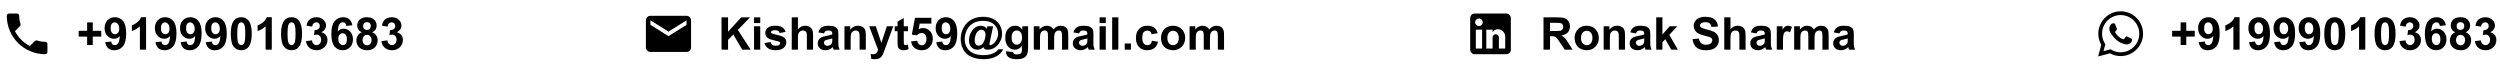 <svg width="1107" height="30" viewBox="0 0 1107 30" fill="none" xmlns="http://www.w3.org/2000/svg">
<path d="M6.62 13.79C8.06 16.62 10.38 18.93 13.21 20.38L15.41 18.18C15.68 17.91 16.08 17.82 16.43 17.94C17.55 18.31 18.76 18.51 20 18.51C20.55 18.51 21 18.96 21 19.51V23C21 23.55 20.55 24 20 24C10.61 24 3 16.39 3 7C3 6.45 3.45 6 4 6H7.5C8.05 6 8.5 6.45 8.5 7C8.5 8.25 8.7 9.45 9.07 10.57C9.18 10.92 9.1 11.31 8.82 11.59L6.62 13.79Z" fill="black"/>
<path d="M38.58 19.939V16.219H34.83V13.65H38.58V9.93H41.08V13.65H44.84V16.219H41.08V19.939H38.58ZM46.588 18.689L49.244 18.396C49.309 18.937 49.478 19.337 49.752 19.598C50.025 19.858 50.387 19.988 50.836 19.988C51.402 19.988 51.884 19.728 52.281 19.207C52.678 18.686 52.932 17.605 53.043 15.965C52.353 16.766 51.49 17.166 50.455 17.166C49.329 17.166 48.355 16.733 47.535 15.867C46.721 14.995 46.315 13.862 46.315 12.469C46.315 11.017 46.744 9.848 47.603 8.963C48.469 8.071 49.57 7.625 50.904 7.625C52.356 7.625 53.547 8.188 54.478 9.314C55.41 10.434 55.875 12.28 55.875 14.852C55.875 17.469 55.39 19.357 54.42 20.516C53.45 21.674 52.187 22.254 50.631 22.254C49.511 22.254 48.606 21.958 47.916 21.365C47.226 20.766 46.783 19.874 46.588 18.689ZM52.799 12.693C52.799 11.808 52.594 11.121 52.184 10.633C51.78 10.145 51.311 9.9 50.777 9.9C50.27 9.9 49.846 10.102 49.508 10.506C49.176 10.903 49.01 11.557 49.01 12.469C49.01 13.393 49.192 14.074 49.557 14.51C49.921 14.94 50.377 15.154 50.924 15.154C51.451 15.154 51.894 14.946 52.252 14.529C52.617 14.113 52.799 13.501 52.799 12.693ZM64.684 22H61.94V11.658C60.937 12.596 59.755 13.289 58.395 13.738V11.248C59.111 11.014 59.889 10.571 60.728 9.92C61.568 9.262 62.145 8.497 62.457 7.625H64.684V22ZM68.853 18.689L71.51 18.396C71.575 18.937 71.744 19.337 72.018 19.598C72.291 19.858 72.652 19.988 73.102 19.988C73.668 19.988 74.15 19.728 74.547 19.207C74.944 18.686 75.198 17.605 75.309 15.965C74.618 16.766 73.756 17.166 72.721 17.166C71.594 17.166 70.621 16.733 69.801 15.867C68.987 14.995 68.58 13.862 68.58 12.469C68.58 11.017 69.01 9.848 69.869 8.963C70.735 8.071 71.835 7.625 73.17 7.625C74.622 7.625 75.813 8.188 76.744 9.314C77.675 10.434 78.141 12.28 78.141 14.852C78.141 17.469 77.656 19.357 76.686 20.516C75.716 21.674 74.453 22.254 72.897 22.254C71.777 22.254 70.872 21.958 70.182 21.365C69.492 20.766 69.049 19.874 68.853 18.689ZM75.064 12.693C75.064 11.808 74.859 11.121 74.449 10.633C74.046 10.145 73.577 9.9 73.043 9.9C72.535 9.9 72.112 10.102 71.773 10.506C71.441 10.903 71.275 11.557 71.275 12.469C71.275 13.393 71.458 14.074 71.822 14.51C72.187 14.94 72.643 15.154 73.189 15.154C73.717 15.154 74.159 14.946 74.518 14.529C74.882 14.113 75.064 13.501 75.064 12.693ZM79.986 18.689L82.643 18.396C82.708 18.937 82.877 19.337 83.15 19.598C83.424 19.858 83.785 19.988 84.234 19.988C84.801 19.988 85.283 19.728 85.68 19.207C86.077 18.686 86.331 17.605 86.441 15.965C85.751 16.766 84.889 17.166 83.853 17.166C82.727 17.166 81.754 16.733 80.934 15.867C80.12 14.995 79.713 13.862 79.713 12.469C79.713 11.017 80.143 9.848 81.002 8.963C81.868 8.071 82.968 7.625 84.303 7.625C85.755 7.625 86.946 8.188 87.877 9.314C88.808 10.434 89.273 12.28 89.273 14.852C89.273 17.469 88.788 19.357 87.818 20.516C86.848 21.674 85.585 22.254 84.029 22.254C82.909 22.254 82.005 21.958 81.314 21.365C80.624 20.766 80.182 19.874 79.986 18.689ZM86.197 12.693C86.197 11.808 85.992 11.121 85.582 10.633C85.178 10.145 84.71 9.9 84.176 9.9C83.668 9.9 83.245 10.102 82.906 10.506C82.574 10.903 82.408 11.557 82.408 12.469C82.408 13.393 82.591 14.074 82.955 14.51C83.32 14.94 83.775 15.154 84.322 15.154C84.85 15.154 85.292 14.946 85.65 14.529C86.015 14.113 86.197 13.501 86.197 12.693ZM91.119 18.689L93.775 18.396C93.841 18.937 94.01 19.337 94.283 19.598C94.557 19.858 94.918 19.988 95.367 19.988C95.934 19.988 96.415 19.728 96.812 19.207C97.21 18.686 97.463 17.605 97.574 15.965C96.884 16.766 96.022 17.166 94.986 17.166C93.86 17.166 92.887 16.733 92.066 15.867C91.253 14.995 90.846 13.862 90.846 12.469C90.846 11.017 91.275 9.848 92.135 8.963C93.001 8.071 94.101 7.625 95.436 7.625C96.887 7.625 98.079 8.188 99.01 9.314C99.941 10.434 100.406 12.28 100.406 14.852C100.406 17.469 99.921 19.357 98.951 20.516C97.981 21.674 96.718 22.254 95.162 22.254C94.042 22.254 93.137 21.958 92.447 21.365C91.757 20.766 91.314 19.874 91.119 18.689ZM97.33 12.693C97.33 11.808 97.125 11.121 96.715 10.633C96.311 10.145 95.842 9.9 95.309 9.9C94.801 9.9 94.378 10.102 94.039 10.506C93.707 10.903 93.541 11.557 93.541 12.469C93.541 13.393 93.723 14.074 94.088 14.51C94.453 14.94 94.908 15.154 95.455 15.154C95.982 15.154 96.425 14.946 96.783 14.529C97.148 14.113 97.33 13.501 97.33 12.693ZM106.832 7.625C108.219 7.625 109.303 8.12 110.084 9.109C111.015 10.281 111.48 12.225 111.48 14.94C111.48 17.648 111.012 19.594 110.074 20.779C109.299 21.756 108.219 22.244 106.832 22.244C105.439 22.244 104.316 21.71 103.463 20.643C102.61 19.568 102.184 17.658 102.184 14.91C102.184 12.215 102.652 10.275 103.59 9.09C104.365 8.113 105.445 7.625 106.832 7.625ZM106.832 9.9C106.5 9.9 106.204 10.008 105.943 10.223C105.683 10.431 105.481 10.809 105.338 11.355C105.149 12.065 105.055 13.26 105.055 14.94C105.055 16.619 105.139 17.775 105.309 18.406C105.478 19.031 105.689 19.448 105.943 19.656C106.204 19.865 106.5 19.969 106.832 19.969C107.164 19.969 107.46 19.865 107.721 19.656C107.981 19.441 108.183 19.061 108.326 18.514C108.515 17.811 108.609 16.619 108.609 14.94C108.609 13.26 108.525 12.107 108.355 11.482C108.186 10.851 107.971 10.431 107.711 10.223C107.457 10.008 107.164 9.9 106.832 9.9ZM120.348 22H117.604V11.658C116.601 12.596 115.419 13.289 114.059 13.738V11.248C114.775 11.014 115.553 10.571 116.393 9.92C117.232 9.262 117.809 8.497 118.121 7.625H120.348V22ZM129.098 7.625C130.484 7.625 131.568 8.12 132.35 9.109C133.281 10.281 133.746 12.225 133.746 14.94C133.746 17.648 133.277 19.594 132.34 20.779C131.565 21.756 130.484 22.244 129.098 22.244C127.704 22.244 126.581 21.71 125.729 20.643C124.876 19.568 124.449 17.658 124.449 14.91C124.449 12.215 124.918 10.275 125.855 9.09C126.63 8.113 127.711 7.625 129.098 7.625ZM129.098 9.9C128.766 9.9 128.469 10.008 128.209 10.223C127.949 10.431 127.747 10.809 127.604 11.355C127.415 12.065 127.32 13.26 127.32 14.94C127.32 16.619 127.405 17.775 127.574 18.406C127.743 19.031 127.955 19.448 128.209 19.656C128.469 19.865 128.766 19.969 129.098 19.969C129.43 19.969 129.726 19.865 129.986 19.656C130.247 19.441 130.449 19.061 130.592 18.514C130.781 17.811 130.875 16.619 130.875 14.94C130.875 13.26 130.79 12.107 130.621 11.482C130.452 10.851 130.237 10.431 129.977 10.223C129.723 10.008 129.43 9.9 129.098 9.9ZM135.494 18.201L138.15 17.879C138.235 18.556 138.463 19.074 138.834 19.432C139.205 19.79 139.654 19.969 140.182 19.969C140.748 19.969 141.223 19.754 141.607 19.324C141.998 18.895 142.193 18.315 142.193 17.586C142.193 16.896 142.008 16.349 141.637 15.945C141.266 15.542 140.813 15.34 140.279 15.34C139.928 15.34 139.508 15.408 139.02 15.545L139.322 13.309C140.064 13.328 140.631 13.169 141.021 12.83C141.412 12.485 141.607 12.029 141.607 11.463C141.607 10.981 141.464 10.597 141.178 10.31C140.891 10.024 140.51 9.881 140.035 9.881C139.566 9.881 139.166 10.044 138.834 10.369C138.502 10.695 138.3 11.17 138.229 11.795L135.699 11.365C135.875 10.499 136.139 9.809 136.49 9.295C136.848 8.774 137.343 8.367 137.975 8.074C138.613 7.775 139.326 7.625 140.113 7.625C141.461 7.625 142.542 8.055 143.355 8.914C144.026 9.617 144.361 10.412 144.361 11.297C144.361 12.553 143.674 13.556 142.301 14.305C143.121 14.48 143.775 14.874 144.264 15.486C144.758 16.098 145.006 16.837 145.006 17.703C145.006 18.96 144.547 20.031 143.629 20.916C142.711 21.801 141.568 22.244 140.201 22.244C138.906 22.244 137.831 21.873 136.979 21.131C136.126 20.382 135.631 19.406 135.494 18.201ZM156.021 11.19L153.365 11.482C153.3 10.935 153.131 10.532 152.857 10.271C152.584 10.011 152.229 9.881 151.793 9.881C151.214 9.881 150.722 10.141 150.318 10.662C149.921 11.183 149.671 12.267 149.566 13.914C150.25 13.107 151.1 12.703 152.115 12.703C153.261 12.703 154.241 13.139 155.055 14.012C155.875 14.884 156.285 16.01 156.285 17.391C156.285 18.855 155.855 20.031 154.996 20.916C154.137 21.801 153.033 22.244 151.686 22.244C150.24 22.244 149.052 21.684 148.121 20.564C147.19 19.438 146.725 17.596 146.725 15.037C146.725 12.413 147.21 10.522 148.18 9.363C149.15 8.204 150.41 7.625 151.959 7.625C153.046 7.625 153.945 7.931 154.654 8.543C155.37 9.148 155.826 10.031 156.021 11.19ZM149.801 17.176C149.801 18.068 150.006 18.758 150.416 19.246C150.826 19.728 151.295 19.969 151.822 19.969C152.33 19.969 152.753 19.77 153.092 19.373C153.43 18.976 153.6 18.325 153.6 17.42C153.6 16.489 153.417 15.809 153.053 15.379C152.688 14.943 152.232 14.725 151.686 14.725C151.158 14.725 150.712 14.933 150.348 15.35C149.983 15.76 149.801 16.369 149.801 17.176ZM160.211 14.275C159.501 13.976 158.984 13.566 158.658 13.045C158.339 12.518 158.18 11.941 158.18 11.316C158.18 10.249 158.551 9.367 159.293 8.67C160.042 7.973 161.103 7.625 162.477 7.625C163.837 7.625 164.892 7.973 165.641 8.67C166.396 9.367 166.773 10.249 166.773 11.316C166.773 11.98 166.601 12.573 166.256 13.094C165.911 13.608 165.426 14.002 164.801 14.275C165.595 14.594 166.197 15.06 166.607 15.672C167.024 16.284 167.232 16.99 167.232 17.791C167.232 19.113 166.809 20.187 165.963 21.014C165.123 21.84 164.003 22.254 162.604 22.254C161.301 22.254 160.217 21.912 159.352 21.229C158.329 20.421 157.818 19.314 157.818 17.908C157.818 17.134 158.01 16.424 158.395 15.779C158.779 15.128 159.384 14.627 160.211 14.275ZM160.777 11.512C160.777 12.059 160.93 12.485 161.236 12.791C161.549 13.097 161.962 13.25 162.477 13.25C162.997 13.25 163.414 13.097 163.727 12.791C164.039 12.479 164.195 12.049 164.195 11.502C164.195 10.988 164.039 10.578 163.727 10.271C163.421 9.959 163.014 9.803 162.506 9.803C161.979 9.803 161.559 9.959 161.246 10.271C160.934 10.584 160.777 10.997 160.777 11.512ZM160.523 17.645C160.523 18.4 160.715 18.989 161.1 19.412C161.49 19.835 161.975 20.047 162.555 20.047C163.121 20.047 163.59 19.845 163.961 19.441C164.332 19.031 164.518 18.442 164.518 17.674C164.518 17.003 164.329 16.466 163.951 16.062C163.574 15.652 163.095 15.447 162.516 15.447C161.845 15.447 161.344 15.678 161.012 16.141C160.686 16.603 160.523 17.104 160.523 17.645ZM168.893 18.201L171.549 17.879C171.633 18.556 171.861 19.074 172.232 19.432C172.604 19.79 173.053 19.969 173.58 19.969C174.146 19.969 174.622 19.754 175.006 19.324C175.396 18.895 175.592 18.315 175.592 17.586C175.592 16.896 175.406 16.349 175.035 15.945C174.664 15.542 174.212 15.34 173.678 15.34C173.326 15.34 172.906 15.408 172.418 15.545L172.721 13.309C173.463 13.328 174.029 13.169 174.42 12.83C174.811 12.485 175.006 12.029 175.006 11.463C175.006 10.981 174.863 10.597 174.576 10.31C174.29 10.024 173.909 9.881 173.434 9.881C172.965 9.881 172.564 10.044 172.232 10.369C171.9 10.695 171.699 11.17 171.627 11.795L169.098 11.365C169.273 10.499 169.537 9.809 169.889 9.295C170.247 8.774 170.742 8.367 171.373 8.074C172.011 7.775 172.724 7.625 173.512 7.625C174.859 7.625 175.94 8.055 176.754 8.914C177.424 9.617 177.76 10.412 177.76 11.297C177.76 12.553 177.073 13.556 175.699 14.305C176.52 14.48 177.174 14.874 177.662 15.486C178.157 16.098 178.404 16.837 178.404 17.703C178.404 18.96 177.945 20.031 177.027 20.916C176.109 21.801 174.967 22.244 173.6 22.244C172.304 22.244 171.23 21.873 170.377 21.131C169.524 20.382 169.029 19.406 168.893 18.201Z" fill="black"/>
<path d="M288 23C287.45 23 286.979 22.804 286.588 22.413C286.197 22.022 286.001 21.551 286 21V9C286 8.45 286.196 7.979 286.588 7.588C286.98 7.197 287.451 7.001 288 7H304C304.55 7 305.021 7.196 305.413 7.588C305.805 7.98 306.001 8.451 306 9V21C306 21.55 305.804 22.021 305.413 22.413C305.022 22.805 304.551 23.001 304 23H288ZM296 16L304 11V9L296 14L288 9V11L296 16Z" fill="black"/>
<path d="M319.494 22V7.684H322.385V14.041L328.225 7.684H332.111L326.721 13.26L332.404 22H328.664L324.729 15.281L322.385 17.674V22H319.494ZM333.889 10.223V7.684H336.633V10.223H333.889ZM333.889 22V11.629H336.633V22H333.889ZM338.488 19.041L341.242 18.621C341.359 19.155 341.597 19.562 341.955 19.842C342.313 20.115 342.814 20.252 343.459 20.252C344.169 20.252 344.702 20.122 345.061 19.861C345.301 19.679 345.422 19.435 345.422 19.129C345.422 18.921 345.357 18.748 345.227 18.611C345.09 18.481 344.784 18.361 344.309 18.25C342.095 17.762 340.692 17.316 340.1 16.912C339.279 16.352 338.869 15.574 338.869 14.578C338.869 13.68 339.224 12.925 339.934 12.312C340.643 11.7 341.743 11.395 343.234 11.395C344.654 11.395 345.708 11.626 346.398 12.088C347.089 12.55 347.564 13.234 347.824 14.139L345.236 14.617C345.126 14.213 344.914 13.904 344.602 13.69C344.296 13.475 343.856 13.367 343.283 13.367C342.561 13.367 342.043 13.468 341.73 13.67C341.522 13.813 341.418 13.999 341.418 14.227C341.418 14.422 341.509 14.588 341.691 14.725C341.939 14.907 342.792 15.164 344.25 15.496C345.715 15.828 346.737 16.235 347.316 16.717C347.889 17.205 348.176 17.885 348.176 18.758C348.176 19.708 347.779 20.525 346.984 21.209C346.19 21.893 345.015 22.234 343.459 22.234C342.046 22.234 340.926 21.948 340.1 21.375C339.279 20.802 338.742 20.024 338.488 19.041ZM353.322 7.684V12.947C354.208 11.912 355.266 11.395 356.496 11.395C357.128 11.395 357.697 11.512 358.205 11.746C358.713 11.98 359.094 12.28 359.348 12.645C359.608 13.009 359.784 13.413 359.875 13.855C359.973 14.298 360.021 14.985 360.021 15.916V22H357.277V16.521C357.277 15.434 357.225 14.744 357.121 14.451C357.017 14.158 356.831 13.927 356.564 13.758C356.304 13.582 355.975 13.494 355.578 13.494C355.122 13.494 354.715 13.605 354.357 13.826C353.999 14.047 353.736 14.383 353.566 14.832C353.404 15.275 353.322 15.932 353.322 16.805V22H350.578V7.684H353.322ZM364.865 14.793L362.375 14.344C362.655 13.341 363.137 12.599 363.82 12.117C364.504 11.635 365.52 11.395 366.867 11.395C368.091 11.395 369.003 11.541 369.602 11.834C370.201 12.12 370.62 12.488 370.861 12.938C371.109 13.38 371.232 14.197 371.232 15.389L371.203 18.592C371.203 19.503 371.245 20.177 371.33 20.613C371.421 21.043 371.587 21.505 371.828 22H369.113C369.042 21.818 368.954 21.547 368.85 21.189C368.804 21.027 368.771 20.919 368.752 20.867C368.283 21.323 367.782 21.665 367.248 21.893C366.714 22.12 366.145 22.234 365.539 22.234C364.471 22.234 363.628 21.945 363.01 21.365C362.398 20.786 362.092 20.053 362.092 19.168C362.092 18.582 362.232 18.061 362.512 17.605C362.792 17.143 363.182 16.792 363.684 16.551C364.191 16.303 364.921 16.088 365.871 15.906C367.154 15.665 368.042 15.441 368.537 15.232V14.959C368.537 14.432 368.407 14.057 368.146 13.836C367.886 13.608 367.395 13.494 366.672 13.494C366.184 13.494 365.803 13.592 365.529 13.787C365.256 13.976 365.035 14.311 364.865 14.793ZM368.537 17.02C368.186 17.137 367.629 17.277 366.867 17.439C366.105 17.602 365.607 17.762 365.373 17.918C365.015 18.172 364.836 18.494 364.836 18.885C364.836 19.269 364.979 19.601 365.266 19.881C365.552 20.161 365.917 20.301 366.359 20.301C366.854 20.301 367.326 20.138 367.775 19.812C368.107 19.565 368.326 19.262 368.43 18.904C368.501 18.67 368.537 18.224 368.537 17.566V17.02ZM383.381 22H380.637V16.707C380.637 15.587 380.578 14.865 380.461 14.539C380.344 14.207 380.152 13.95 379.885 13.768C379.624 13.585 379.309 13.494 378.938 13.494C378.462 13.494 378.036 13.624 377.658 13.885C377.281 14.145 377.02 14.49 376.877 14.92C376.74 15.35 376.672 16.144 376.672 17.303V22H373.928V11.629H376.477V13.152C377.382 11.98 378.521 11.395 379.895 11.395C380.5 11.395 381.053 11.505 381.555 11.727C382.056 11.941 382.434 12.218 382.688 12.557C382.948 12.895 383.127 13.279 383.225 13.709C383.329 14.139 383.381 14.754 383.381 15.555V22ZM384.875 11.629H387.795L390.275 18.992L392.697 11.629H395.539L391.877 21.609L391.223 23.416C390.982 24.021 390.751 24.484 390.529 24.803C390.314 25.122 390.064 25.379 389.777 25.574C389.497 25.776 389.149 25.932 388.732 26.043C388.322 26.154 387.857 26.209 387.336 26.209C386.809 26.209 386.291 26.154 385.783 26.043L385.539 23.895C385.969 23.979 386.356 24.021 386.701 24.021C387.339 24.021 387.811 23.833 388.117 23.455C388.423 23.084 388.658 22.609 388.82 22.029L384.875 11.629ZM402.062 11.629V13.816H400.188V17.996C400.188 18.842 400.204 19.337 400.236 19.48C400.275 19.617 400.357 19.731 400.48 19.822C400.611 19.913 400.767 19.959 400.949 19.959C401.203 19.959 401.571 19.871 402.053 19.695L402.287 21.824C401.649 22.098 400.926 22.234 400.119 22.234C399.624 22.234 399.178 22.153 398.781 21.99C398.384 21.821 398.091 21.606 397.902 21.346C397.72 21.079 397.593 20.721 397.521 20.271C397.463 19.953 397.434 19.308 397.434 18.338V13.816H396.174V11.629H397.434V9.568L400.188 7.967V11.629H402.062ZM403.42 18.318L406.154 18.035C406.232 18.654 406.464 19.145 406.848 19.51C407.232 19.868 407.674 20.047 408.176 20.047C408.749 20.047 409.234 19.816 409.631 19.354C410.028 18.885 410.227 18.182 410.227 17.244C410.227 16.365 410.028 15.708 409.631 15.271C409.24 14.829 408.729 14.607 408.098 14.607C407.31 14.607 406.604 14.956 405.979 15.652L403.752 15.33L405.158 7.879H412.414V10.447H407.238L406.809 12.879C407.421 12.573 408.046 12.42 408.684 12.42C409.901 12.42 410.933 12.863 411.779 13.748C412.626 14.633 413.049 15.783 413.049 17.195C413.049 18.374 412.707 19.425 412.023 20.35C411.092 21.613 409.8 22.244 408.146 22.244C406.825 22.244 405.747 21.889 404.914 21.18C404.081 20.47 403.583 19.516 403.42 18.318ZM414.572 18.689L417.229 18.396C417.294 18.937 417.463 19.337 417.736 19.598C418.01 19.858 418.371 19.988 418.82 19.988C419.387 19.988 419.868 19.728 420.266 19.207C420.663 18.686 420.917 17.605 421.027 15.965C420.337 16.766 419.475 17.166 418.439 17.166C417.313 17.166 416.34 16.733 415.52 15.867C414.706 14.995 414.299 13.862 414.299 12.469C414.299 11.017 414.729 9.848 415.588 8.963C416.454 8.071 417.554 7.625 418.889 7.625C420.34 7.625 421.532 8.188 422.463 9.314C423.394 10.434 423.859 12.28 423.859 14.852C423.859 17.469 423.374 19.357 422.404 20.516C421.434 21.674 420.171 22.254 418.615 22.254C417.495 22.254 416.59 21.958 415.9 21.365C415.21 20.766 414.768 19.874 414.572 18.689ZM420.783 12.693C420.783 11.808 420.578 11.121 420.168 10.633C419.764 10.145 419.296 9.9 418.762 9.9C418.254 9.9 417.831 10.102 417.492 10.506C417.16 10.903 416.994 11.557 416.994 12.469C416.994 13.393 417.176 14.074 417.541 14.51C417.906 14.94 418.361 15.154 418.908 15.154C419.436 15.154 419.878 14.946 420.236 14.529C420.601 14.113 420.783 13.501 420.783 12.693ZM442.15 21.814H444.23C443.579 23.136 442.58 24.171 441.232 24.92C439.689 25.779 437.808 26.209 435.588 26.209C433.439 26.209 431.584 25.844 430.021 25.115C428.459 24.393 427.297 23.325 426.535 21.912C425.773 20.493 425.393 18.95 425.393 17.283C425.393 15.454 425.826 13.751 426.691 12.176C427.557 10.594 428.742 9.409 430.246 8.621C431.75 7.827 433.469 7.43 435.402 7.43C437.043 7.43 438.501 7.749 439.777 8.387C441.053 9.025 442.027 9.933 442.697 11.111C443.374 12.283 443.713 13.566 443.713 14.959C443.713 16.619 443.202 18.12 442.18 19.461C440.897 21.154 439.253 22 437.248 22C436.708 22 436.301 21.906 436.027 21.717C435.754 21.528 435.572 21.251 435.48 20.887C434.712 21.629 433.827 22 432.824 22C431.743 22 430.845 21.629 430.129 20.887C429.419 20.138 429.064 19.145 429.064 17.908C429.064 16.378 429.494 14.982 430.354 13.719C431.395 12.182 432.73 11.414 434.357 11.414C435.516 11.414 436.372 11.857 436.926 12.742L437.17 11.658H439.748L438.273 18.66C438.182 19.103 438.137 19.389 438.137 19.52C438.137 19.682 438.173 19.806 438.244 19.891C438.322 19.969 438.413 20.008 438.518 20.008C438.83 20.008 439.234 19.819 439.729 19.441C440.393 18.947 440.93 18.283 441.34 17.449C441.75 16.616 441.955 15.753 441.955 14.861C441.955 13.26 441.376 11.922 440.217 10.848C439.058 9.767 437.44 9.227 435.363 9.227C433.599 9.227 432.102 9.588 430.871 10.31C429.647 11.027 428.723 12.039 428.098 13.348C427.479 14.65 427.17 16.007 427.17 17.42C427.17 18.794 427.515 20.044 428.205 21.17C428.902 22.296 429.875 23.116 431.125 23.631C432.382 24.152 433.817 24.412 435.432 24.412C436.988 24.412 438.326 24.194 439.445 23.758C440.565 23.328 441.467 22.68 442.15 21.814ZM431.594 17.801C431.594 18.628 431.76 19.236 432.092 19.627C432.43 20.018 432.847 20.213 433.342 20.213C433.713 20.213 434.061 20.122 434.387 19.939C434.634 19.809 434.878 19.604 435.119 19.324C435.464 18.927 435.76 18.348 436.008 17.586C436.262 16.824 436.389 16.115 436.389 15.457C436.389 14.721 436.216 14.158 435.871 13.768C435.533 13.37 435.103 13.172 434.582 13.172C434.022 13.172 433.505 13.39 433.029 13.826C432.554 14.256 432.196 14.871 431.955 15.672C431.714 16.473 431.594 17.182 431.594 17.801ZM445.49 22.684L448.625 23.064C448.677 23.429 448.798 23.68 448.986 23.816C449.247 24.012 449.657 24.109 450.217 24.109C450.933 24.109 451.47 24.002 451.828 23.787C452.069 23.644 452.251 23.413 452.375 23.094C452.46 22.866 452.502 22.446 452.502 21.834V20.32C451.682 21.44 450.646 22 449.396 22C448.003 22 446.9 21.411 446.086 20.232C445.448 19.301 445.129 18.143 445.129 16.756C445.129 15.018 445.546 13.69 446.379 12.771C447.219 11.854 448.26 11.395 449.504 11.395C450.786 11.395 451.844 11.958 452.678 13.084V11.629H455.246V20.936C455.246 22.16 455.145 23.074 454.943 23.68C454.742 24.285 454.458 24.76 454.094 25.105C453.729 25.451 453.241 25.721 452.629 25.916C452.023 26.111 451.255 26.209 450.324 26.209C448.566 26.209 447.32 25.906 446.584 25.301C445.848 24.702 445.48 23.94 445.48 23.016C445.48 22.924 445.484 22.814 445.49 22.684ZM447.941 16.6C447.941 17.7 448.153 18.507 448.576 19.021C449.006 19.529 449.533 19.783 450.158 19.783C450.829 19.783 451.395 19.523 451.857 19.002C452.32 18.475 452.551 17.697 452.551 16.668C452.551 15.594 452.329 14.796 451.887 14.275C451.444 13.755 450.884 13.494 450.207 13.494C449.549 13.494 449.006 13.751 448.576 14.266C448.153 14.773 447.941 15.551 447.941 16.6ZM457.766 11.629H460.295V13.045C461.2 11.945 462.277 11.395 463.527 11.395C464.191 11.395 464.768 11.531 465.256 11.805C465.744 12.078 466.145 12.492 466.457 13.045C466.913 12.492 467.404 12.078 467.932 11.805C468.459 11.531 469.022 11.395 469.621 11.395C470.383 11.395 471.027 11.551 471.555 11.863C472.082 12.169 472.476 12.622 472.736 13.221C472.925 13.663 473.02 14.38 473.02 15.369V22H470.275V16.072C470.275 15.044 470.181 14.38 469.992 14.08C469.738 13.69 469.348 13.494 468.82 13.494C468.436 13.494 468.075 13.611 467.736 13.846C467.398 14.08 467.154 14.425 467.004 14.881C466.854 15.33 466.779 16.043 466.779 17.02V22H464.035V16.316C464.035 15.307 463.986 14.656 463.889 14.363C463.791 14.07 463.638 13.852 463.43 13.709C463.228 13.566 462.951 13.494 462.6 13.494C462.176 13.494 461.796 13.608 461.457 13.836C461.118 14.064 460.874 14.393 460.725 14.822C460.581 15.252 460.51 15.965 460.51 16.961V22H457.766V11.629ZM477.814 14.793L475.324 14.344C475.604 13.341 476.086 12.599 476.77 12.117C477.453 11.635 478.469 11.395 479.816 11.395C481.04 11.395 481.952 11.541 482.551 11.834C483.15 12.12 483.57 12.488 483.811 12.938C484.058 13.38 484.182 14.197 484.182 15.389L484.152 18.592C484.152 19.503 484.195 20.177 484.279 20.613C484.37 21.043 484.536 21.505 484.777 22H482.062C481.991 21.818 481.903 21.547 481.799 21.189C481.753 21.027 481.721 20.919 481.701 20.867C481.232 21.323 480.731 21.665 480.197 21.893C479.663 22.12 479.094 22.234 478.488 22.234C477.421 22.234 476.577 21.945 475.959 21.365C475.347 20.786 475.041 20.053 475.041 19.168C475.041 18.582 475.181 18.061 475.461 17.605C475.741 17.143 476.132 16.792 476.633 16.551C477.141 16.303 477.87 16.088 478.82 15.906C480.103 15.665 480.992 15.441 481.486 15.232V14.959C481.486 14.432 481.356 14.057 481.096 13.836C480.835 13.608 480.344 13.494 479.621 13.494C479.133 13.494 478.752 13.592 478.479 13.787C478.205 13.976 477.984 14.311 477.814 14.793ZM481.486 17.02C481.135 17.137 480.578 17.277 479.816 17.439C479.055 17.602 478.557 17.762 478.322 17.918C477.964 18.172 477.785 18.494 477.785 18.885C477.785 19.269 477.928 19.601 478.215 19.881C478.501 20.161 478.866 20.301 479.309 20.301C479.803 20.301 480.275 20.138 480.725 19.812C481.057 19.565 481.275 19.262 481.379 18.904C481.451 18.67 481.486 18.224 481.486 17.566V17.02ZM486.896 10.223V7.684H489.641V10.223H486.896ZM486.896 22V11.629H489.641V22H486.896ZM492.463 22V7.684H495.207V22H492.463ZM498.029 22V19.256H500.773V22H498.029ZM512.639 14.695L509.934 15.184C509.842 14.643 509.634 14.236 509.309 13.963C508.99 13.69 508.573 13.553 508.059 13.553C507.375 13.553 506.828 13.79 506.418 14.266C506.014 14.734 505.812 15.522 505.812 16.629C505.812 17.859 506.018 18.729 506.428 19.236C506.844 19.744 507.401 19.998 508.098 19.998C508.618 19.998 509.045 19.852 509.377 19.559C509.709 19.259 509.943 18.748 510.08 18.025L512.775 18.484C512.495 19.721 511.958 20.656 511.164 21.287C510.37 21.919 509.305 22.234 507.971 22.234C506.454 22.234 505.243 21.756 504.338 20.799C503.439 19.842 502.99 18.517 502.99 16.824C502.99 15.112 503.443 13.781 504.348 12.83C505.253 11.873 506.477 11.395 508.02 11.395C509.283 11.395 510.285 11.668 511.027 12.215C511.776 12.755 512.313 13.582 512.639 14.695ZM514.094 16.668C514.094 15.757 514.318 14.874 514.768 14.021C515.217 13.169 515.852 12.518 516.672 12.068C517.499 11.619 518.42 11.395 519.436 11.395C521.005 11.395 522.29 11.906 523.293 12.928C524.296 13.943 524.797 15.229 524.797 16.785C524.797 18.354 524.289 19.656 523.273 20.691C522.264 21.72 520.992 22.234 519.455 22.234C518.505 22.234 517.596 22.02 516.73 21.59C515.871 21.16 515.217 20.532 514.768 19.705C514.318 18.872 514.094 17.859 514.094 16.668ZM516.906 16.814C516.906 17.843 517.15 18.631 517.639 19.178C518.127 19.725 518.729 19.998 519.445 19.998C520.161 19.998 520.76 19.725 521.242 19.178C521.73 18.631 521.975 17.837 521.975 16.795C521.975 15.779 521.73 14.998 521.242 14.451C520.76 13.904 520.161 13.631 519.445 13.631C518.729 13.631 518.127 13.904 517.639 14.451C517.15 14.998 516.906 15.786 516.906 16.814ZM526.75 11.629H529.279V13.045C530.184 11.945 531.262 11.395 532.512 11.395C533.176 11.395 533.752 11.531 534.24 11.805C534.729 12.078 535.129 12.492 535.441 13.045C535.897 12.492 536.389 12.078 536.916 11.805C537.443 11.531 538.007 11.395 538.605 11.395C539.367 11.395 540.012 11.551 540.539 11.863C541.066 12.169 541.46 12.622 541.721 13.221C541.91 13.663 542.004 14.38 542.004 15.369V22H539.26V16.072C539.26 15.044 539.165 14.38 538.977 14.08C538.723 13.69 538.332 13.494 537.805 13.494C537.421 13.494 537.059 13.611 536.721 13.846C536.382 14.08 536.138 14.425 535.988 14.881C535.839 15.33 535.764 16.043 535.764 17.02V22H533.02V16.316C533.02 15.307 532.971 14.656 532.873 14.363C532.775 14.07 532.622 13.852 532.414 13.709C532.212 13.566 531.936 13.494 531.584 13.494C531.161 13.494 530.78 13.608 530.441 13.836C530.103 14.064 529.859 14.393 529.709 14.822C529.566 15.252 529.494 15.965 529.494 16.961V22H526.75V11.629Z" fill="black"/>
<path d="M667 6C667.53 6 668.039 6.211 668.414 6.586C668.789 6.961 669 7.47 669 8V22C669 22.53 668.789 23.039 668.414 23.414C668.039 23.789 667.53 24 667 24H653C652.47 24 651.961 23.789 651.586 23.414C651.211 23.039 651 22.53 651 22V8C651 7.47 651.211 6.961 651.586 6.586C651.961 6.211 652.47 6 653 6H667ZM666.5 21.5V16.2C666.5 15.335 666.157 14.506 665.545 13.895C664.934 13.284 664.105 12.94 663.24 12.94C662.39 12.94 661.4 13.46 660.92 14.24V13.13H658.13V21.5H660.92V16.57C660.92 15.8 661.54 15.17 662.31 15.17C662.681 15.17 663.037 15.318 663.3 15.58C663.563 15.843 663.71 16.199 663.71 16.57V21.5H666.5ZM654.88 11.56C655.326 11.56 655.753 11.383 656.068 11.068C656.383 10.753 656.56 10.326 656.56 9.88C656.56 8.95 655.81 8.19 654.88 8.19C654.432 8.19 654.002 8.368 653.685 8.685C653.368 9.002 653.19 9.432 653.19 9.88C653.19 10.81 653.95 11.56 654.88 11.56ZM656.27 21.5V13.13H653.5V21.5H656.27Z" fill="black"/>
<path d="M683.465 22V7.684H689.549C691.079 7.684 692.189 7.814 692.879 8.074C693.576 8.328 694.132 8.784 694.549 9.441C694.965 10.099 695.174 10.851 695.174 11.697C695.174 12.771 694.858 13.66 694.227 14.363C693.595 15.06 692.651 15.499 691.395 15.682C692.02 16.046 692.534 16.447 692.938 16.883C693.348 17.319 693.898 18.094 694.588 19.207L696.336 22H692.879L690.789 18.885C690.047 17.771 689.539 17.072 689.266 16.785C688.992 16.492 688.702 16.294 688.396 16.189C688.09 16.079 687.605 16.023 686.941 16.023H686.355V22H683.465ZM686.355 13.738H688.494C689.881 13.738 690.747 13.68 691.092 13.562C691.437 13.445 691.707 13.243 691.902 12.957C692.098 12.671 692.195 12.312 692.195 11.883C692.195 11.401 692.065 11.014 691.805 10.721C691.551 10.421 691.189 10.232 690.721 10.154C690.486 10.122 689.783 10.105 688.611 10.105H686.355V13.738ZM697.254 16.668C697.254 15.757 697.479 14.874 697.928 14.021C698.377 13.169 699.012 12.518 699.832 12.068C700.659 11.619 701.58 11.395 702.596 11.395C704.165 11.395 705.451 11.906 706.453 12.928C707.456 13.943 707.957 15.229 707.957 16.785C707.957 18.354 707.449 19.656 706.434 20.691C705.424 21.72 704.152 22.234 702.615 22.234C701.665 22.234 700.757 22.02 699.891 21.59C699.031 21.16 698.377 20.532 697.928 19.705C697.479 18.872 697.254 17.859 697.254 16.668ZM700.066 16.814C700.066 17.843 700.311 18.631 700.799 19.178C701.287 19.725 701.889 19.998 702.605 19.998C703.322 19.998 703.921 19.725 704.402 19.178C704.891 18.631 705.135 17.837 705.135 16.795C705.135 15.779 704.891 14.998 704.402 14.451C703.921 13.904 703.322 13.631 702.605 13.631C701.889 13.631 701.287 13.904 700.799 14.451C700.311 14.998 700.066 15.786 700.066 16.814ZM719.549 22H716.805V16.707C716.805 15.587 716.746 14.865 716.629 14.539C716.512 14.207 716.32 13.95 716.053 13.768C715.792 13.585 715.477 13.494 715.105 13.494C714.63 13.494 714.204 13.624 713.826 13.885C713.449 14.145 713.188 14.49 713.045 14.92C712.908 15.35 712.84 16.144 712.84 17.303V22H710.096V11.629H712.645V13.152C713.549 11.98 714.689 11.395 716.062 11.395C716.668 11.395 717.221 11.505 717.723 11.727C718.224 11.941 718.602 12.218 718.855 12.557C719.116 12.895 719.295 13.279 719.393 13.709C719.497 14.139 719.549 14.754 719.549 15.555V22ZM724.393 14.793L721.902 14.344C722.182 13.341 722.664 12.599 723.348 12.117C724.031 11.635 725.047 11.395 726.395 11.395C727.618 11.395 728.53 11.541 729.129 11.834C729.728 12.12 730.148 12.488 730.389 12.938C730.636 13.38 730.76 14.197 730.76 15.389L730.73 18.592C730.73 19.503 730.773 20.177 730.857 20.613C730.949 21.043 731.115 21.505 731.355 22H728.641C728.569 21.818 728.481 21.547 728.377 21.189C728.331 21.027 728.299 20.919 728.279 20.867C727.811 21.323 727.309 21.665 726.775 21.893C726.242 22.12 725.672 22.234 725.066 22.234C723.999 22.234 723.156 21.945 722.537 21.365C721.925 20.786 721.619 20.053 721.619 19.168C721.619 18.582 721.759 18.061 722.039 17.605C722.319 17.143 722.71 16.792 723.211 16.551C723.719 16.303 724.448 16.088 725.398 15.906C726.681 15.665 727.57 15.441 728.064 15.232V14.959C728.064 14.432 727.934 14.057 727.674 13.836C727.413 13.608 726.922 13.494 726.199 13.494C725.711 13.494 725.33 13.592 725.057 13.787C724.783 13.976 724.562 14.311 724.393 14.793ZM728.064 17.02C727.713 17.137 727.156 17.277 726.395 17.439C725.633 17.602 725.135 17.762 724.9 17.918C724.542 18.172 724.363 18.494 724.363 18.885C724.363 19.269 724.507 19.601 724.793 19.881C725.079 20.161 725.444 20.301 725.887 20.301C726.382 20.301 726.854 20.138 727.303 19.812C727.635 19.565 727.853 19.262 727.957 18.904C728.029 18.67 728.064 18.224 728.064 17.566V17.02ZM733.377 22V7.684H736.121V15.281L739.334 11.629H742.713L739.168 15.418L742.967 22H740.008L737.4 17.342L736.121 18.68V22H733.377ZM749.461 17.342L752.273 17.068C752.443 18.012 752.785 18.706 753.299 19.148C753.82 19.591 754.52 19.812 755.398 19.812C756.329 19.812 757.029 19.617 757.498 19.227C757.973 18.829 758.211 18.367 758.211 17.84C758.211 17.501 758.11 17.215 757.908 16.98C757.713 16.74 757.368 16.531 756.873 16.355C756.535 16.238 755.763 16.03 754.559 15.73C753.009 15.346 751.922 14.874 751.297 14.315C750.418 13.527 749.979 12.566 749.979 11.434C749.979 10.704 750.184 10.024 750.594 9.393C751.01 8.755 751.606 8.27 752.381 7.938C753.162 7.605 754.103 7.439 755.203 7.439C757 7.439 758.351 7.833 759.256 8.621C760.167 9.409 760.646 10.46 760.691 11.775L757.801 11.902C757.677 11.167 757.41 10.639 757 10.32C756.596 9.995 755.988 9.832 755.174 9.832C754.334 9.832 753.676 10.005 753.201 10.35C752.895 10.571 752.742 10.867 752.742 11.238C752.742 11.577 752.885 11.867 753.172 12.107C753.536 12.413 754.422 12.732 755.828 13.065C757.234 13.396 758.273 13.742 758.943 14.1C759.62 14.451 760.148 14.936 760.525 15.555C760.91 16.167 761.102 16.925 761.102 17.83C761.102 18.65 760.874 19.419 760.418 20.135C759.962 20.851 759.318 21.385 758.484 21.736C757.651 22.081 756.613 22.254 755.369 22.254C753.559 22.254 752.169 21.837 751.199 21.004C750.229 20.164 749.65 18.943 749.461 17.342ZM766.248 7.684V12.947C767.133 11.912 768.191 11.395 769.422 11.395C770.053 11.395 770.623 11.512 771.131 11.746C771.639 11.98 772.02 12.28 772.273 12.645C772.534 13.009 772.71 13.413 772.801 13.855C772.898 14.298 772.947 14.985 772.947 15.916V22H770.203V16.521C770.203 15.434 770.151 14.744 770.047 14.451C769.943 14.158 769.757 13.927 769.49 13.758C769.23 13.582 768.901 13.494 768.504 13.494C768.048 13.494 767.641 13.605 767.283 13.826C766.925 14.047 766.661 14.383 766.492 14.832C766.329 15.275 766.248 15.932 766.248 16.805V22H763.504V7.684H766.248ZM777.791 14.793L775.301 14.344C775.581 13.341 776.062 12.599 776.746 12.117C777.43 11.635 778.445 11.395 779.793 11.395C781.017 11.395 781.928 11.541 782.527 11.834C783.126 12.12 783.546 12.488 783.787 12.938C784.035 13.38 784.158 14.197 784.158 15.389L784.129 18.592C784.129 19.503 784.171 20.177 784.256 20.613C784.347 21.043 784.513 21.505 784.754 22H782.039C781.967 21.818 781.88 21.547 781.775 21.189C781.73 21.027 781.697 20.919 781.678 20.867C781.209 21.323 780.708 21.665 780.174 21.893C779.64 22.12 779.07 22.234 778.465 22.234C777.397 22.234 776.554 21.945 775.936 21.365C775.324 20.786 775.018 20.053 775.018 19.168C775.018 18.582 775.158 18.061 775.438 17.605C775.717 17.143 776.108 16.792 776.609 16.551C777.117 16.303 777.846 16.088 778.797 15.906C780.079 15.665 780.968 15.441 781.463 15.232V14.959C781.463 14.432 781.333 14.057 781.072 13.836C780.812 13.608 780.32 13.494 779.598 13.494C779.109 13.494 778.729 13.592 778.455 13.787C778.182 13.976 777.96 14.311 777.791 14.793ZM781.463 17.02C781.111 17.137 780.555 17.277 779.793 17.439C779.031 17.602 778.533 17.762 778.299 17.918C777.941 18.172 777.762 18.494 777.762 18.885C777.762 19.269 777.905 19.601 778.191 19.881C778.478 20.161 778.842 20.301 779.285 20.301C779.78 20.301 780.252 20.138 780.701 19.812C781.033 19.565 781.251 19.262 781.355 18.904C781.427 18.67 781.463 18.224 781.463 17.566V17.02ZM789.5 22H786.756V11.629H789.305V13.104C789.741 12.407 790.132 11.948 790.477 11.727C790.828 11.505 791.225 11.395 791.668 11.395C792.293 11.395 792.895 11.567 793.475 11.912L792.625 14.305C792.163 14.005 791.733 13.855 791.336 13.855C790.952 13.855 790.626 13.963 790.359 14.178C790.092 14.386 789.881 14.767 789.725 15.32C789.575 15.874 789.5 17.033 789.5 18.797V22ZM794.461 11.629H796.99V13.045C797.895 11.945 798.973 11.395 800.223 11.395C800.887 11.395 801.463 11.531 801.951 11.805C802.439 12.078 802.84 12.492 803.152 13.045C803.608 12.492 804.1 12.078 804.627 11.805C805.154 11.531 805.717 11.395 806.316 11.395C807.078 11.395 807.723 11.551 808.25 11.863C808.777 12.169 809.171 12.622 809.432 13.221C809.62 13.663 809.715 14.38 809.715 15.369V22H806.971V16.072C806.971 15.044 806.876 14.38 806.688 14.08C806.434 13.69 806.043 13.494 805.516 13.494C805.132 13.494 804.77 13.611 804.432 13.846C804.093 14.08 803.849 14.425 803.699 14.881C803.549 15.33 803.475 16.043 803.475 17.02V22H800.73V16.316C800.73 15.307 800.682 14.656 800.584 14.363C800.486 14.07 800.333 13.852 800.125 13.709C799.923 13.566 799.646 13.494 799.295 13.494C798.872 13.494 798.491 13.608 798.152 13.836C797.814 14.064 797.57 14.393 797.42 14.822C797.277 15.252 797.205 15.965 797.205 16.961V22H794.461V11.629ZM814.51 14.793L812.02 14.344C812.299 13.341 812.781 12.599 813.465 12.117C814.148 11.635 815.164 11.395 816.512 11.395C817.736 11.395 818.647 11.541 819.246 11.834C819.845 12.12 820.265 12.488 820.506 12.938C820.753 13.38 820.877 14.197 820.877 15.389L820.848 18.592C820.848 19.503 820.89 20.177 820.975 20.613C821.066 21.043 821.232 21.505 821.473 22H818.758C818.686 21.818 818.598 21.547 818.494 21.189C818.449 21.027 818.416 20.919 818.396 20.867C817.928 21.323 817.426 21.665 816.893 21.893C816.359 22.12 815.789 22.234 815.184 22.234C814.116 22.234 813.273 21.945 812.654 21.365C812.042 20.786 811.736 20.053 811.736 19.168C811.736 18.582 811.876 18.061 812.156 17.605C812.436 17.143 812.827 16.792 813.328 16.551C813.836 16.303 814.565 16.088 815.516 15.906C816.798 15.665 817.687 15.441 818.182 15.232V14.959C818.182 14.432 818.051 14.057 817.791 13.836C817.531 13.608 817.039 13.494 816.316 13.494C815.828 13.494 815.447 13.592 815.174 13.787C814.9 13.976 814.679 14.311 814.51 14.793ZM818.182 17.02C817.83 17.137 817.273 17.277 816.512 17.439C815.75 17.602 815.252 17.762 815.018 17.918C814.66 18.172 814.48 18.494 814.48 18.885C814.48 19.269 814.624 19.601 814.91 19.881C815.197 20.161 815.561 20.301 816.004 20.301C816.499 20.301 816.971 20.138 817.42 19.812C817.752 19.565 817.97 19.262 818.074 18.904C818.146 18.67 818.182 18.224 818.182 17.566V17.02Z" fill="black"/>
<path d="M946.05 7.91C945.133 6.984 944.041 6.25 942.838 5.75C941.634 5.251 940.343 4.996 939.04 5C933.58 5 929.13 9.45 929.13 14.91C929.13 16.66 929.59 18.36 930.45 19.86L929.05 25L934.3 23.62C935.75 24.41 937.38 24.83 939.04 24.83C944.5 24.83 948.95 20.38 948.95 14.92C948.95 12.27 947.92 9.78 946.05 7.91ZM939.04 23.15C937.56 23.15 936.11 22.75 934.84 22L934.54 21.82L931.42 22.64L932.25 19.6L932.05 19.29C931.228 17.977 930.791 16.459 930.79 14.91C930.79 10.37 934.49 6.67 939.03 6.67C941.23 6.67 943.3 7.53 944.85 9.09C945.618 9.854 946.226 10.763 946.64 11.763C947.053 12.764 947.264 13.837 947.26 14.92C947.28 19.46 943.58 23.15 939.04 23.15ZM943.56 16.99C943.31 16.87 942.09 16.27 941.87 16.18C941.64 16.1 941.48 16.06 941.31 16.3C941.14 16.55 940.67 17.11 940.53 17.27C940.39 17.44 940.24 17.46 939.99 17.33C939.74 17.21 938.94 16.94 938 16.1C937.26 15.44 936.77 14.63 936.62 14.38C936.48 14.13 936.6 14 936.73 13.87C936.84 13.76 936.98 13.58 937.1 13.44C937.22 13.3 937.27 13.19 937.35 13.03C937.43 12.86 937.39 12.72 937.33 12.6C937.27 12.48 936.77 11.26 936.57 10.76C936.37 10.28 936.16 10.34 936.01 10.33H935.53C935.36 10.33 935.1 10.39 934.87 10.64C934.65 10.89 934.01 11.49 934.01 12.71C934.01 13.93 934.9 15.11 935.02 15.27C935.14 15.44 936.77 17.94 939.25 19.01C939.84 19.27 940.3 19.42 940.66 19.53C941.25 19.72 941.79 19.69 942.22 19.63C942.7 19.56 943.69 19.03 943.89 18.45C944.1 17.87 944.1 17.38 944.03 17.27C943.96 17.16 943.81 17.11 943.56 16.99Z" fill="black"/>
<path d="M965.58 19.939V16.219H961.83V13.65H965.58V9.93H968.08V13.65H971.84V16.219H968.08V19.939H965.58ZM973.588 18.689L976.244 18.396C976.309 18.937 976.479 19.337 976.752 19.598C977.025 19.858 977.387 19.988 977.836 19.988C978.402 19.988 978.884 19.728 979.281 19.207C979.678 18.686 979.932 17.605 980.043 15.965C979.353 16.766 978.49 17.166 977.455 17.166C976.329 17.166 975.355 16.733 974.535 15.867C973.721 14.995 973.314 13.862 973.314 12.469C973.314 11.017 973.744 9.848 974.604 8.963C975.469 8.071 976.57 7.625 977.904 7.625C979.356 7.625 980.548 8.188 981.479 9.314C982.41 10.434 982.875 12.28 982.875 14.852C982.875 17.469 982.39 19.357 981.42 20.516C980.45 21.674 979.187 22.254 977.631 22.254C976.511 22.254 975.606 21.958 974.916 21.365C974.226 20.766 973.783 19.874 973.588 18.689ZM979.799 12.693C979.799 11.808 979.594 11.121 979.184 10.633C978.78 10.145 978.311 9.9 977.777 9.9C977.27 9.9 976.846 10.102 976.508 10.506C976.176 10.903 976.01 11.557 976.01 12.469C976.01 13.393 976.192 14.074 976.557 14.51C976.921 14.94 977.377 15.154 977.924 15.154C978.451 15.154 978.894 14.946 979.252 14.529C979.617 14.113 979.799 13.501 979.799 12.693ZM991.684 22H988.939V11.658C987.937 12.596 986.755 13.289 985.395 13.738V11.248C986.111 11.014 986.889 10.571 987.729 9.92C988.568 9.262 989.145 8.497 989.457 7.625H991.684V22ZM995.854 18.689L998.51 18.396C998.575 18.937 998.744 19.337 999.018 19.598C999.291 19.858 999.652 19.988 1000.1 19.988C1000.67 19.988 1001.15 19.728 1001.55 19.207C1001.94 18.686 1002.2 17.605 1002.31 15.965C1001.62 16.766 1000.76 17.166 999.721 17.166C998.594 17.166 997.621 16.733 996.801 15.867C995.987 14.995 995.58 13.862 995.58 12.469C995.58 11.017 996.01 9.848 996.869 8.963C997.735 8.071 998.835 7.625 1000.17 7.625C1001.62 7.625 1002.81 8.188 1003.74 9.314C1004.68 10.434 1005.14 12.28 1005.14 14.852C1005.14 17.469 1004.66 19.357 1003.69 20.516C1002.72 21.674 1001.45 22.254 999.896 22.254C998.777 22.254 997.872 21.958 997.182 21.365C996.492 20.766 996.049 19.874 995.854 18.689ZM1002.06 12.693C1002.06 11.808 1001.86 11.121 1001.45 10.633C1001.05 10.145 1000.58 9.9 1000.04 9.9C999.535 9.9 999.112 10.102 998.773 10.506C998.441 10.903 998.275 11.557 998.275 12.469C998.275 13.393 998.458 14.074 998.822 14.51C999.187 14.94 999.643 15.154 1000.19 15.154C1000.72 15.154 1001.16 14.946 1001.52 14.529C1001.88 14.113 1002.06 13.501 1002.06 12.693ZM1006.99 18.689L1009.64 18.396C1009.71 18.937 1009.88 19.337 1010.15 19.598C1010.42 19.858 1010.79 19.988 1011.23 19.988C1011.8 19.988 1012.28 19.728 1012.68 19.207C1013.08 18.686 1013.33 17.605 1013.44 15.965C1012.75 16.766 1011.89 17.166 1010.85 17.166C1009.73 17.166 1008.75 16.733 1007.93 15.867C1007.12 14.995 1006.71 13.862 1006.71 12.469C1006.71 11.017 1007.14 9.848 1008 8.963C1008.87 8.071 1009.97 7.625 1011.3 7.625C1012.75 7.625 1013.95 8.188 1014.88 9.314C1015.81 10.434 1016.27 12.28 1016.27 14.852C1016.27 17.469 1015.79 19.357 1014.82 20.516C1013.85 21.674 1012.59 22.254 1011.03 22.254C1009.91 22.254 1009 21.958 1008.31 21.365C1007.62 20.766 1007.18 19.874 1006.99 18.689ZM1013.2 12.693C1013.2 11.808 1012.99 11.121 1012.58 10.633C1012.18 10.145 1011.71 9.9 1011.18 9.9C1010.67 9.9 1010.24 10.102 1009.91 10.506C1009.57 10.903 1009.41 11.557 1009.41 12.469C1009.41 13.393 1009.59 14.074 1009.96 14.51C1010.32 14.94 1010.78 15.154 1011.32 15.154C1011.85 15.154 1012.29 14.946 1012.65 14.529C1013.01 14.113 1013.2 13.501 1013.2 12.693ZM1018.12 18.689L1020.78 18.396C1020.84 18.937 1021.01 19.337 1021.28 19.598C1021.56 19.858 1021.92 19.988 1022.37 19.988C1022.93 19.988 1023.42 19.728 1023.81 19.207C1024.21 18.686 1024.46 17.605 1024.57 15.965C1023.88 16.766 1023.02 17.166 1021.99 17.166C1020.86 17.166 1019.89 16.733 1019.07 15.867C1018.25 14.995 1017.85 13.862 1017.85 12.469C1017.85 11.017 1018.28 9.848 1019.13 8.963C1020 8.071 1021.1 7.625 1022.44 7.625C1023.89 7.625 1025.08 8.188 1026.01 9.314C1026.94 10.434 1027.41 12.28 1027.41 14.852C1027.41 17.469 1026.92 19.357 1025.95 20.516C1024.98 21.674 1023.72 22.254 1022.16 22.254C1021.04 22.254 1020.14 21.958 1019.45 21.365C1018.76 20.766 1018.31 19.874 1018.12 18.689ZM1024.33 12.693C1024.33 11.808 1024.12 11.121 1023.71 10.633C1023.31 10.145 1022.84 9.9 1022.31 9.9C1021.8 9.9 1021.38 10.102 1021.04 10.506C1020.71 10.903 1020.54 11.557 1020.54 12.469C1020.54 13.393 1020.72 14.074 1021.09 14.51C1021.45 14.94 1021.91 15.154 1022.46 15.154C1022.98 15.154 1023.43 14.946 1023.78 14.529C1024.15 14.113 1024.33 13.501 1024.33 12.693ZM1033.83 7.625C1035.22 7.625 1036.3 8.12 1037.08 9.109C1038.01 10.281 1038.48 12.225 1038.48 14.94C1038.48 17.648 1038.01 19.594 1037.07 20.779C1036.3 21.756 1035.22 22.244 1033.83 22.244C1032.44 22.244 1031.32 21.71 1030.46 20.643C1029.61 19.568 1029.18 17.658 1029.18 14.91C1029.18 12.215 1029.65 10.275 1030.59 9.09C1031.36 8.113 1032.45 7.625 1033.83 7.625ZM1033.83 9.9C1033.5 9.9 1033.2 10.008 1032.94 10.223C1032.68 10.431 1032.48 10.809 1032.34 11.355C1032.15 12.065 1032.05 13.26 1032.05 14.94C1032.05 16.619 1032.14 17.775 1032.31 18.406C1032.48 19.031 1032.69 19.448 1032.94 19.656C1033.2 19.865 1033.5 19.969 1033.83 19.969C1034.16 19.969 1034.46 19.865 1034.72 19.656C1034.98 19.441 1035.18 19.061 1035.33 18.514C1035.51 17.811 1035.61 16.619 1035.61 14.94C1035.61 13.26 1035.52 12.107 1035.36 11.482C1035.19 10.851 1034.97 10.431 1034.71 10.223C1034.46 10.008 1034.16 9.9 1033.83 9.9ZM1047.35 22H1044.6V11.658C1043.6 12.596 1042.42 13.289 1041.06 13.738V11.248C1041.77 11.014 1042.55 10.571 1043.39 9.92C1044.23 9.262 1044.81 8.497 1045.12 7.625H1047.35V22ZM1056.1 7.625C1057.48 7.625 1058.57 8.12 1059.35 9.109C1060.28 10.281 1060.75 12.225 1060.75 14.94C1060.75 17.648 1060.28 19.594 1059.34 20.779C1058.57 21.756 1057.48 22.244 1056.1 22.244C1054.7 22.244 1053.58 21.71 1052.73 20.643C1051.88 19.568 1051.45 17.658 1051.45 14.91C1051.45 12.215 1051.92 10.275 1052.86 9.09C1053.63 8.113 1054.71 7.625 1056.1 7.625ZM1056.1 9.9C1055.77 9.9 1055.47 10.008 1055.21 10.223C1054.95 10.431 1054.75 10.809 1054.6 11.355C1054.41 12.065 1054.32 13.26 1054.32 14.94C1054.32 16.619 1054.4 17.775 1054.57 18.406C1054.74 19.031 1054.96 19.448 1055.21 19.656C1055.47 19.865 1055.77 19.969 1056.1 19.969C1056.43 19.969 1056.73 19.865 1056.99 19.656C1057.25 19.441 1057.45 19.061 1057.59 18.514C1057.78 17.811 1057.88 16.619 1057.88 14.94C1057.88 13.26 1057.79 12.107 1057.62 11.482C1057.45 10.851 1057.24 10.431 1056.98 10.223C1056.72 10.008 1056.43 9.9 1056.1 9.9ZM1062.49 18.201L1065.15 17.879C1065.24 18.556 1065.46 19.074 1065.83 19.432C1066.21 19.79 1066.65 19.969 1067.18 19.969C1067.75 19.969 1068.22 19.754 1068.61 19.324C1069 18.895 1069.19 18.315 1069.19 17.586C1069.19 16.896 1069.01 16.349 1068.64 15.945C1068.27 15.542 1067.81 15.34 1067.28 15.34C1066.93 15.34 1066.51 15.408 1066.02 15.545L1066.32 13.309C1067.06 13.328 1067.63 13.169 1068.02 12.83C1068.41 12.485 1068.61 12.029 1068.61 11.463C1068.61 10.981 1068.46 10.597 1068.18 10.31C1067.89 10.024 1067.51 9.881 1067.04 9.881C1066.57 9.881 1066.17 10.044 1065.83 10.369C1065.5 10.695 1065.3 11.17 1065.23 11.795L1062.7 11.365C1062.88 10.499 1063.14 9.809 1063.49 9.295C1063.85 8.774 1064.34 8.367 1064.97 8.074C1065.61 7.775 1066.33 7.625 1067.11 7.625C1068.46 7.625 1069.54 8.055 1070.36 8.914C1071.03 9.617 1071.36 10.412 1071.36 11.297C1071.36 12.553 1070.67 13.556 1069.3 14.305C1070.12 14.48 1070.78 14.874 1071.26 15.486C1071.76 16.098 1072.01 16.837 1072.01 17.703C1072.01 18.96 1071.55 20.031 1070.63 20.916C1069.71 21.801 1068.57 22.244 1067.2 22.244C1065.91 22.244 1064.83 21.873 1063.98 21.131C1063.13 20.382 1062.63 19.406 1062.49 18.201ZM1083.02 11.19L1080.37 11.482C1080.3 10.935 1080.13 10.532 1079.86 10.271C1079.58 10.011 1079.23 9.881 1078.79 9.881C1078.21 9.881 1077.72 10.141 1077.32 10.662C1076.92 11.183 1076.67 12.267 1076.57 13.914C1077.25 13.107 1078.1 12.703 1079.12 12.703C1080.26 12.703 1081.24 13.139 1082.05 14.012C1082.88 14.884 1083.29 16.01 1083.29 17.391C1083.29 18.855 1082.86 20.031 1082 20.916C1081.14 21.801 1080.03 22.244 1078.69 22.244C1077.24 22.244 1076.05 21.684 1075.12 20.564C1074.19 19.438 1073.72 17.596 1073.72 15.037C1073.72 12.413 1074.21 10.522 1075.18 9.363C1076.15 8.204 1077.41 7.625 1078.96 7.625C1080.05 7.625 1080.94 7.931 1081.65 8.543C1082.37 9.148 1082.83 10.031 1083.02 11.19ZM1076.8 17.176C1076.8 18.068 1077.01 18.758 1077.42 19.246C1077.83 19.728 1078.29 19.969 1078.82 19.969C1079.33 19.969 1079.75 19.77 1080.09 19.373C1080.43 18.976 1080.6 18.325 1080.6 17.42C1080.6 16.489 1080.42 15.809 1080.05 15.379C1079.69 14.943 1079.23 14.725 1078.69 14.725C1078.16 14.725 1077.71 14.933 1077.35 15.35C1076.98 15.76 1076.8 16.369 1076.8 17.176ZM1087.21 14.275C1086.5 13.976 1085.98 13.566 1085.66 13.045C1085.34 12.518 1085.18 11.941 1085.18 11.316C1085.18 10.249 1085.55 9.367 1086.29 8.67C1087.04 7.973 1088.1 7.625 1089.48 7.625C1090.84 7.625 1091.89 7.973 1092.64 8.67C1093.4 9.367 1093.77 10.249 1093.77 11.316C1093.77 11.98 1093.6 12.573 1093.26 13.094C1092.91 13.608 1092.43 14.002 1091.8 14.275C1092.6 14.594 1093.2 15.06 1093.61 15.672C1094.02 16.284 1094.23 16.99 1094.23 17.791C1094.23 19.113 1093.81 20.187 1092.96 21.014C1092.12 21.84 1091 22.254 1089.6 22.254C1088.3 22.254 1087.22 21.912 1086.35 21.229C1085.33 20.421 1084.82 19.314 1084.82 17.908C1084.82 17.134 1085.01 16.424 1085.39 15.779C1085.78 15.128 1086.38 14.627 1087.21 14.275ZM1087.78 11.512C1087.78 12.059 1087.93 12.485 1088.24 12.791C1088.55 13.097 1088.96 13.25 1089.48 13.25C1090 13.25 1090.41 13.097 1090.73 12.791C1091.04 12.479 1091.2 12.049 1091.2 11.502C1091.2 10.988 1091.04 10.578 1090.73 10.271C1090.42 9.959 1090.01 9.803 1089.51 9.803C1088.98 9.803 1088.56 9.959 1088.25 10.271C1087.93 10.584 1087.78 10.997 1087.78 11.512ZM1087.52 17.645C1087.52 18.4 1087.72 18.989 1088.1 19.412C1088.49 19.835 1088.98 20.047 1089.55 20.047C1090.12 20.047 1090.59 19.845 1090.96 19.441C1091.33 19.031 1091.52 18.442 1091.52 17.674C1091.52 17.003 1091.33 16.466 1090.95 16.062C1090.57 15.652 1090.1 15.447 1089.52 15.447C1088.85 15.447 1088.34 15.678 1088.01 16.141C1087.69 16.603 1087.52 17.104 1087.52 17.645ZM1095.89 18.201L1098.55 17.879C1098.63 18.556 1098.86 19.074 1099.23 19.432C1099.6 19.79 1100.05 19.969 1100.58 19.969C1101.15 19.969 1101.62 19.754 1102.01 19.324C1102.4 18.895 1102.59 18.315 1102.59 17.586C1102.59 16.896 1102.41 16.349 1102.04 15.945C1101.66 15.542 1101.21 15.34 1100.68 15.34C1100.33 15.34 1099.91 15.408 1099.42 15.545L1099.72 13.309C1100.46 13.328 1101.03 13.169 1101.42 12.83C1101.81 12.485 1102.01 12.029 1102.01 11.463C1102.01 10.981 1101.86 10.597 1101.58 10.31C1101.29 10.024 1100.91 9.881 1100.43 9.881C1099.96 9.881 1099.56 10.044 1099.23 10.369C1098.9 10.695 1098.7 11.17 1098.63 11.795L1096.1 11.365C1096.27 10.499 1096.54 9.809 1096.89 9.295C1097.25 8.774 1097.74 8.367 1098.37 8.074C1099.01 7.775 1099.72 7.625 1100.51 7.625C1101.86 7.625 1102.94 8.055 1103.75 8.914C1104.42 9.617 1104.76 10.412 1104.76 11.297C1104.76 12.553 1104.07 13.556 1102.7 14.305C1103.52 14.48 1104.17 14.874 1104.66 15.486C1105.16 16.098 1105.4 16.837 1105.4 17.703C1105.4 18.96 1104.95 20.031 1104.03 20.916C1103.11 21.801 1101.97 22.244 1100.6 22.244C1099.3 22.244 1098.23 21.873 1097.38 21.131C1096.52 20.382 1096.03 19.406 1095.89 18.201Z" fill="black"/>
</svg>
